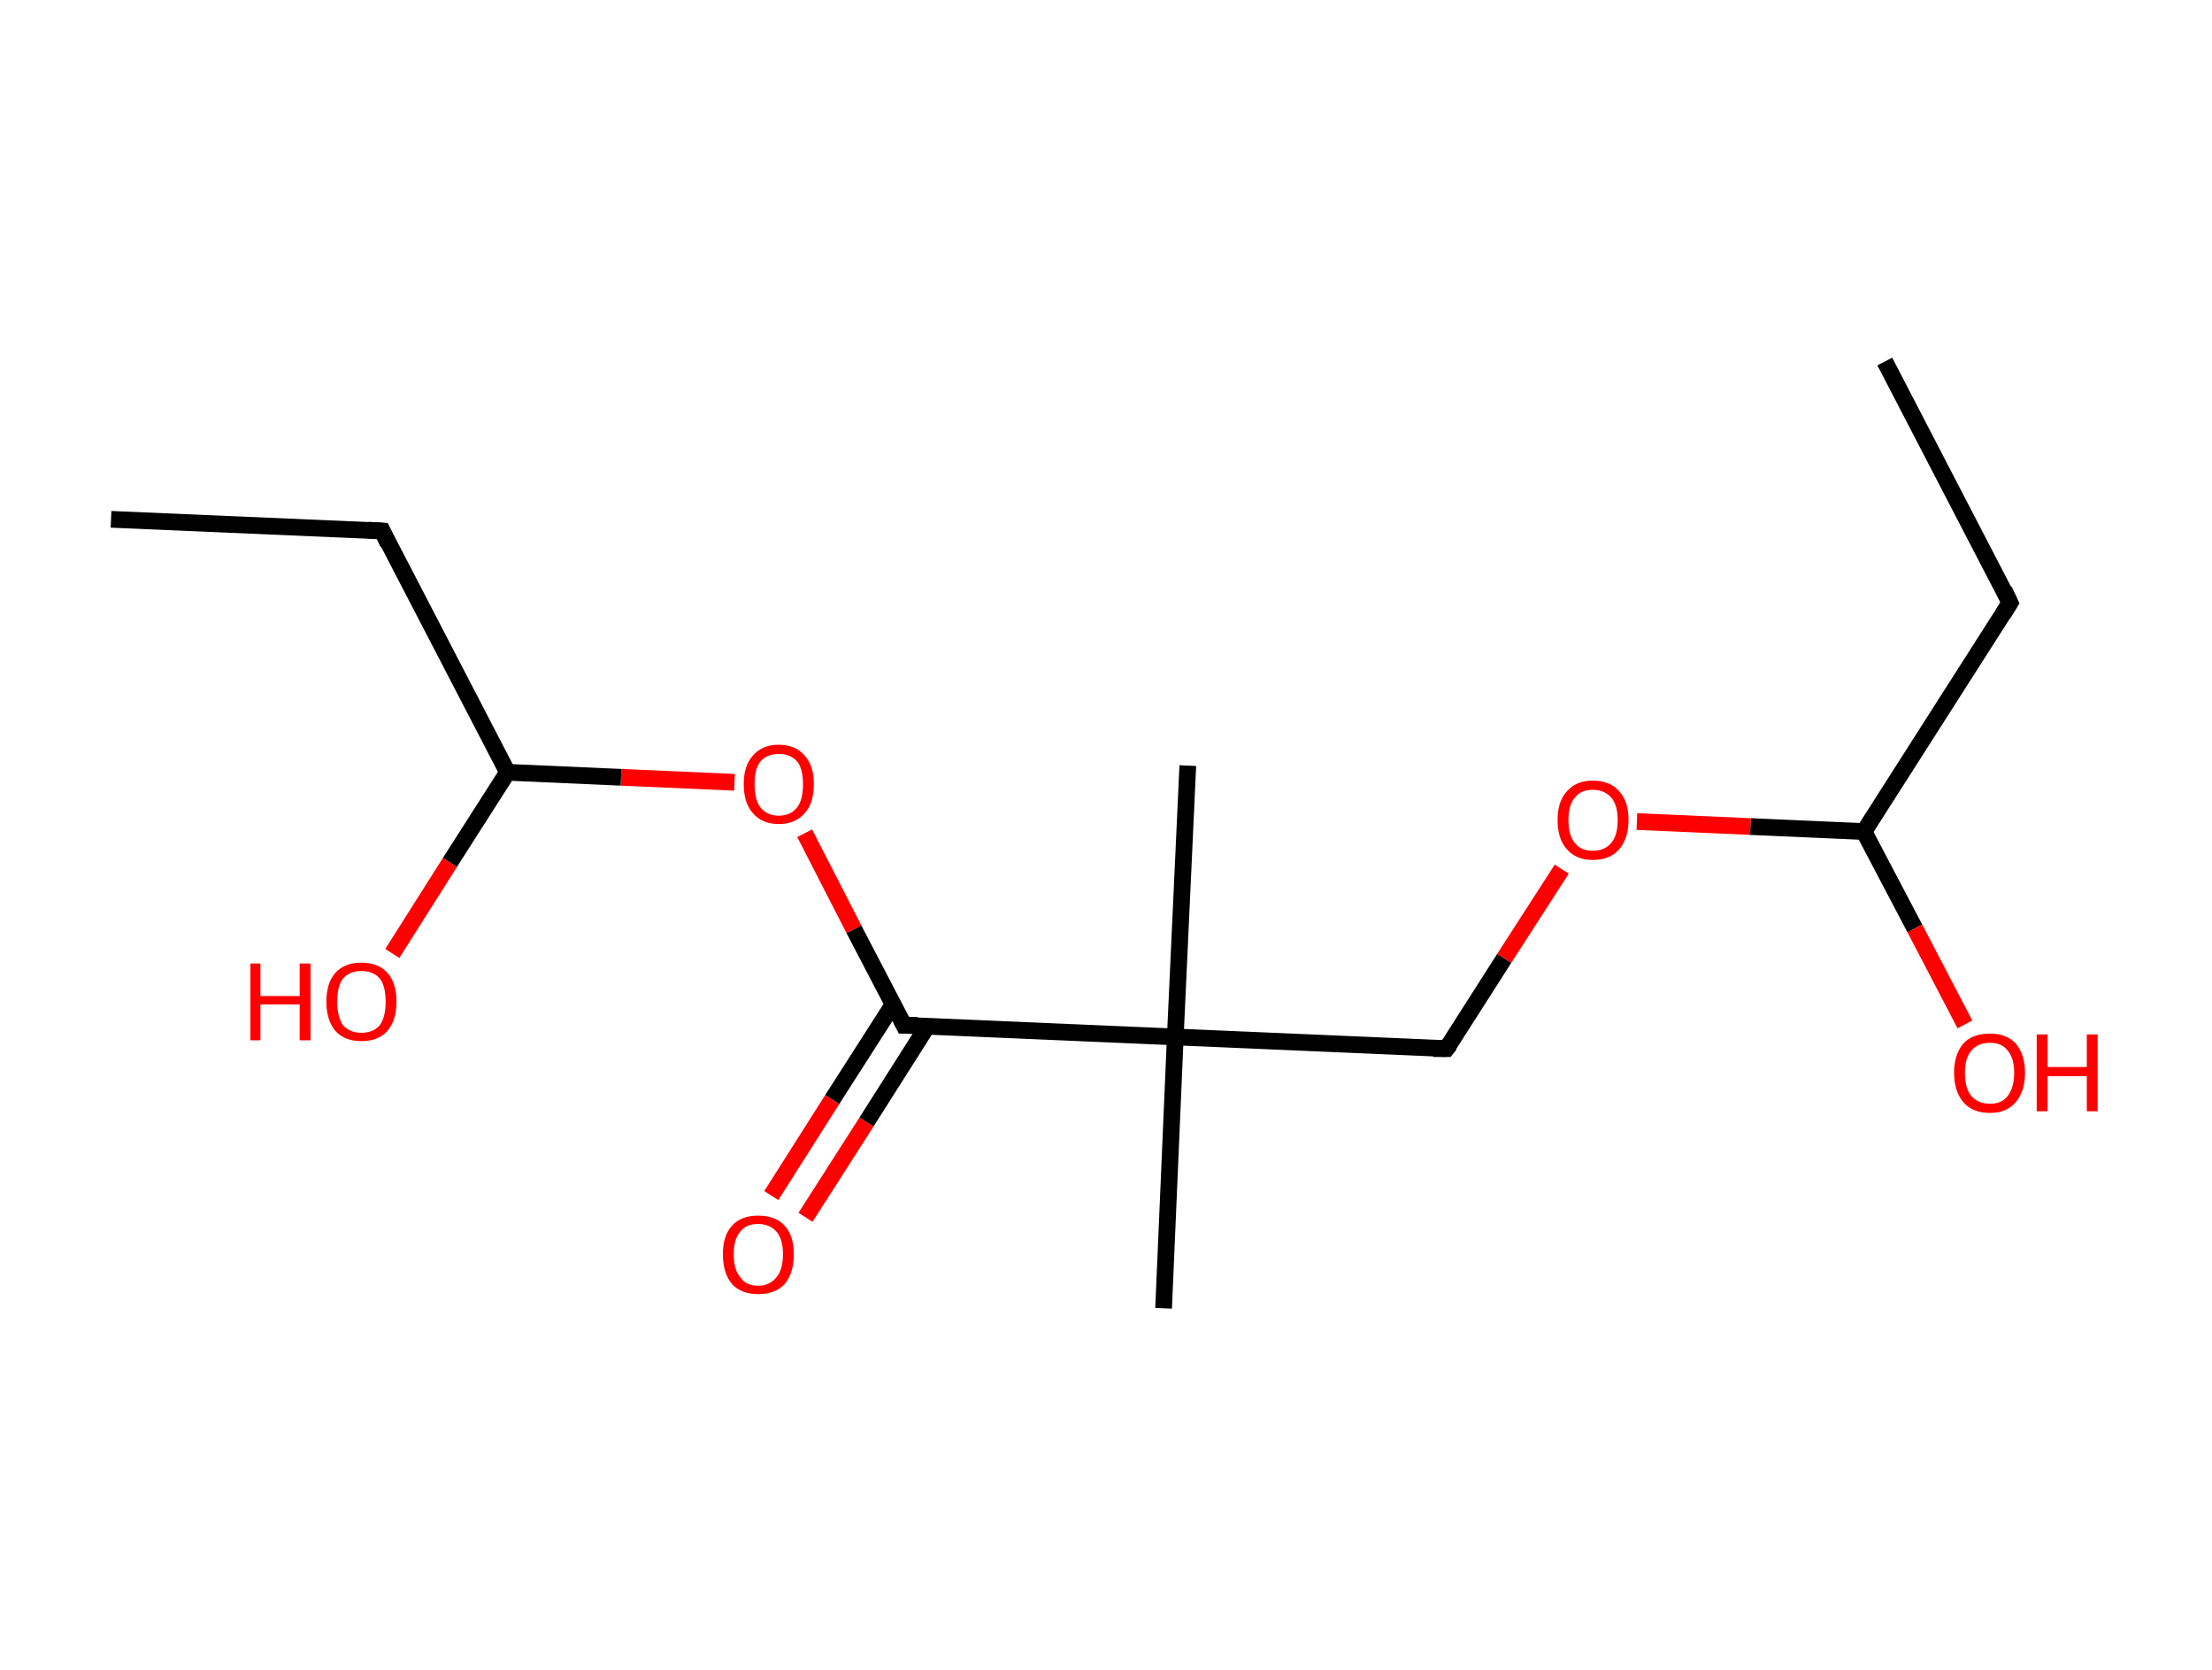 <?xml version='1.0' encoding='ASCII' standalone='yes'?>
<svg xmlns="http://www.w3.org/2000/svg" xmlns:rdkit="http://www.rdkit.org/xml" xmlns:xlink="http://www.w3.org/1999/xlink" version="1.1" baseProfile="full" xml:space="preserve" width="265px" height="200px" viewBox="0 0 265 200">
<!-- END OF HEADER -->
<rect style="opacity:1.0;fill:#FFFFFF;stroke:none" width="265.0" height="200.0" x="0.0" y="0.0"> </rect>
<path class="bond-0 atom-0 atom-1" d="M 225.8,43.3 L 240.8,72.2" style="fill:none;fill-rule:evenodd;stroke:#000000;stroke-width:2.0px;stroke-linecap:butt;stroke-linejoin:miter;stroke-opacity:1"/>
<path class="bond-1 atom-1 atom-2" d="M 240.8,72.2 L 223.3,99.6" style="fill:none;fill-rule:evenodd;stroke:#000000;stroke-width:2.0px;stroke-linecap:butt;stroke-linejoin:miter;stroke-opacity:1"/>
<path class="bond-2 atom-2 atom-3" d="M 223.3,99.6 L 229.4,111.2" style="fill:none;fill-rule:evenodd;stroke:#000000;stroke-width:2.0px;stroke-linecap:butt;stroke-linejoin:miter;stroke-opacity:1"/>
<path class="bond-2 atom-2 atom-3" d="M 229.4,111.2 L 235.4,122.7" style="fill:none;fill-rule:evenodd;stroke:#FF0000;stroke-width:2.0px;stroke-linecap:butt;stroke-linejoin:miter;stroke-opacity:1"/>
<path class="bond-3 atom-2 atom-4" d="M 223.3,99.6 L 209.7,99.0" style="fill:none;fill-rule:evenodd;stroke:#000000;stroke-width:2.0px;stroke-linecap:butt;stroke-linejoin:miter;stroke-opacity:1"/>
<path class="bond-3 atom-2 atom-4" d="M 209.7,99.0 L 196.1,98.4" style="fill:none;fill-rule:evenodd;stroke:#FF0000;stroke-width:2.0px;stroke-linecap:butt;stroke-linejoin:miter;stroke-opacity:1"/>
<path class="bond-4 atom-4 atom-5" d="M 187.1,104.1 L 180.2,114.8" style="fill:none;fill-rule:evenodd;stroke:#FF0000;stroke-width:2.0px;stroke-linecap:butt;stroke-linejoin:miter;stroke-opacity:1"/>
<path class="bond-4 atom-4 atom-5" d="M 180.2,114.8 L 173.3,125.6" style="fill:none;fill-rule:evenodd;stroke:#000000;stroke-width:2.0px;stroke-linecap:butt;stroke-linejoin:miter;stroke-opacity:1"/>
<path class="bond-5 atom-5 atom-6" d="M 173.3,125.6 L 140.8,124.2" style="fill:none;fill-rule:evenodd;stroke:#000000;stroke-width:2.0px;stroke-linecap:butt;stroke-linejoin:miter;stroke-opacity:1"/>
<path class="bond-6 atom-6 atom-7" d="M 140.8,124.2 L 142.3,91.7" style="fill:none;fill-rule:evenodd;stroke:#000000;stroke-width:2.0px;stroke-linecap:butt;stroke-linejoin:miter;stroke-opacity:1"/>
<path class="bond-7 atom-6 atom-8" d="M 140.8,124.2 L 139.4,156.7" style="fill:none;fill-rule:evenodd;stroke:#000000;stroke-width:2.0px;stroke-linecap:butt;stroke-linejoin:miter;stroke-opacity:1"/>
<path class="bond-8 atom-6 atom-9" d="M 140.8,124.2 L 108.3,122.8" style="fill:none;fill-rule:evenodd;stroke:#000000;stroke-width:2.0px;stroke-linecap:butt;stroke-linejoin:miter;stroke-opacity:1"/>
<path class="bond-9 atom-9 atom-10" d="M 107.0,120.3 L 99.7,131.7" style="fill:none;fill-rule:evenodd;stroke:#000000;stroke-width:2.0px;stroke-linecap:butt;stroke-linejoin:miter;stroke-opacity:1"/>
<path class="bond-9 atom-9 atom-10" d="M 99.7,131.7 L 92.4,143.2" style="fill:none;fill-rule:evenodd;stroke:#FF0000;stroke-width:2.0px;stroke-linecap:butt;stroke-linejoin:miter;stroke-opacity:1"/>
<path class="bond-9 atom-9 atom-10" d="M 111.1,122.9 L 103.8,134.4" style="fill:none;fill-rule:evenodd;stroke:#000000;stroke-width:2.0px;stroke-linecap:butt;stroke-linejoin:miter;stroke-opacity:1"/>
<path class="bond-9 atom-9 atom-10" d="M 103.8,134.4 L 96.5,145.8" style="fill:none;fill-rule:evenodd;stroke:#FF0000;stroke-width:2.0px;stroke-linecap:butt;stroke-linejoin:miter;stroke-opacity:1"/>
<path class="bond-10 atom-9 atom-11" d="M 108.3,122.8 L 102.3,111.3" style="fill:none;fill-rule:evenodd;stroke:#000000;stroke-width:2.0px;stroke-linecap:butt;stroke-linejoin:miter;stroke-opacity:1"/>
<path class="bond-10 atom-9 atom-11" d="M 102.3,111.3 L 96.4,99.8" style="fill:none;fill-rule:evenodd;stroke:#FF0000;stroke-width:2.0px;stroke-linecap:butt;stroke-linejoin:miter;stroke-opacity:1"/>
<path class="bond-11 atom-11 atom-12" d="M 88.0,93.7 L 74.4,93.1" style="fill:none;fill-rule:evenodd;stroke:#FF0000;stroke-width:2.0px;stroke-linecap:butt;stroke-linejoin:miter;stroke-opacity:1"/>
<path class="bond-11 atom-11 atom-12" d="M 74.4,93.1 L 60.8,92.5" style="fill:none;fill-rule:evenodd;stroke:#000000;stroke-width:2.0px;stroke-linecap:butt;stroke-linejoin:miter;stroke-opacity:1"/>
<path class="bond-12 atom-12 atom-13" d="M 60.8,92.5 L 53.9,103.3" style="fill:none;fill-rule:evenodd;stroke:#000000;stroke-width:2.0px;stroke-linecap:butt;stroke-linejoin:miter;stroke-opacity:1"/>
<path class="bond-12 atom-12 atom-13" d="M 53.9,103.3 L 47.0,114.2" style="fill:none;fill-rule:evenodd;stroke:#FF0000;stroke-width:2.0px;stroke-linecap:butt;stroke-linejoin:miter;stroke-opacity:1"/>
<path class="bond-13 atom-12 atom-14" d="M 60.8,92.5 L 45.8,63.6" style="fill:none;fill-rule:evenodd;stroke:#000000;stroke-width:2.0px;stroke-linecap:butt;stroke-linejoin:miter;stroke-opacity:1"/>
<path class="bond-14 atom-14 atom-15" d="M 45.8,63.6 L 13.3,62.2" style="fill:none;fill-rule:evenodd;stroke:#000000;stroke-width:2.0px;stroke-linecap:butt;stroke-linejoin:miter;stroke-opacity:1"/>
<path d="M 240.1,70.7 L 240.8,72.2 L 240.0,73.5" style="fill:none;stroke:#000000;stroke-width:2.0px;stroke-linecap:butt;stroke-linejoin:miter;stroke-opacity:1;"/>
<path d="M 173.7,125.1 L 173.3,125.6 L 171.7,125.6" style="fill:none;stroke:#000000;stroke-width:2.0px;stroke-linecap:butt;stroke-linejoin:miter;stroke-opacity:1;"/>
<path d="M 109.9,122.8 L 108.3,122.8 L 108.0,122.2" style="fill:none;stroke:#000000;stroke-width:2.0px;stroke-linecap:butt;stroke-linejoin:miter;stroke-opacity:1;"/>
<path d="M 46.5,65.1 L 45.8,63.6 L 44.1,63.5" style="fill:none;stroke:#000000;stroke-width:2.0px;stroke-linecap:butt;stroke-linejoin:miter;stroke-opacity:1;"/>
<path class="atom-3" d="M 234.1 128.5 Q 234.1 126.3, 235.2 125.0 Q 236.3 123.8, 238.4 123.8 Q 240.4 123.8, 241.5 125.0 Q 242.6 126.3, 242.6 128.5 Q 242.6 130.7, 241.5 132.0 Q 240.4 133.3, 238.4 133.3 Q 236.3 133.3, 235.2 132.0 Q 234.1 130.7, 234.1 128.5 M 238.4 132.2 Q 239.8 132.2, 240.5 131.3 Q 241.3 130.3, 241.3 128.5 Q 241.3 126.7, 240.5 125.8 Q 239.8 124.9, 238.4 124.9 Q 237.0 124.9, 236.2 125.8 Q 235.4 126.7, 235.4 128.5 Q 235.4 130.4, 236.2 131.3 Q 237.0 132.2, 238.4 132.2 " fill="#FF0000"/>
<path class="atom-3" d="M 244.0 123.9 L 245.3 123.9 L 245.3 127.8 L 250.0 127.8 L 250.0 123.9 L 251.3 123.9 L 251.3 133.1 L 250.0 133.1 L 250.0 128.9 L 245.3 128.9 L 245.3 133.1 L 244.0 133.1 L 244.0 123.9 " fill="#FF0000"/>
<path class="atom-4" d="M 186.6 98.2 Q 186.6 96.0, 187.7 94.8 Q 188.8 93.5, 190.8 93.5 Q 192.9 93.5, 194.0 94.8 Q 195.1 96.0, 195.1 98.2 Q 195.1 100.4, 194.0 101.7 Q 192.9 103.0, 190.8 103.0 Q 188.8 103.0, 187.7 101.7 Q 186.6 100.5, 186.6 98.2 M 190.8 101.9 Q 192.2 101.9, 193.0 101.0 Q 193.8 100.1, 193.8 98.2 Q 193.8 96.4, 193.0 95.5 Q 192.2 94.6, 190.8 94.6 Q 189.4 94.6, 188.7 95.5 Q 187.9 96.4, 187.9 98.2 Q 187.9 100.1, 188.7 101.0 Q 189.4 101.9, 190.8 101.9 " fill="#FF0000"/>
<path class="atom-10" d="M 86.6 150.2 Q 86.6 148.0, 87.7 146.8 Q 88.8 145.6, 90.8 145.6 Q 92.9 145.6, 94.0 146.8 Q 95.1 148.0, 95.1 150.2 Q 95.1 152.5, 94.0 153.8 Q 92.9 155.0, 90.8 155.0 Q 88.8 155.0, 87.7 153.8 Q 86.6 152.5, 86.6 150.2 M 90.8 154.0 Q 92.2 154.0, 93.0 153.0 Q 93.8 152.1, 93.8 150.2 Q 93.8 148.4, 93.0 147.5 Q 92.2 146.6, 90.8 146.6 Q 89.4 146.6, 88.7 147.5 Q 87.9 148.4, 87.9 150.2 Q 87.9 152.1, 88.7 153.0 Q 89.4 154.0, 90.8 154.0 " fill="#FF0000"/>
<path class="atom-11" d="M 89.1 93.9 Q 89.1 91.7, 90.2 90.5 Q 91.3 89.2, 93.3 89.2 Q 95.3 89.2, 96.4 90.5 Q 97.5 91.7, 97.5 93.9 Q 97.5 96.2, 96.4 97.4 Q 95.3 98.7, 93.3 98.7 Q 91.3 98.7, 90.2 97.4 Q 89.1 96.2, 89.1 93.9 M 93.3 97.7 Q 94.7 97.7, 95.5 96.7 Q 96.2 95.8, 96.2 93.9 Q 96.2 92.1, 95.5 91.2 Q 94.7 90.3, 93.3 90.3 Q 91.9 90.3, 91.1 91.2 Q 90.4 92.1, 90.4 93.9 Q 90.4 95.8, 91.1 96.7 Q 91.9 97.7, 93.3 97.7 " fill="#FF0000"/>
<path class="atom-13" d="M 30.0 115.4 L 31.2 115.4 L 31.2 119.3 L 35.9 119.3 L 35.9 115.4 L 37.2 115.4 L 37.2 124.6 L 35.9 124.6 L 35.9 120.3 L 31.2 120.3 L 31.2 124.6 L 30.0 124.6 L 30.0 115.4 " fill="#FF0000"/>
<path class="atom-13" d="M 39.1 120.0 Q 39.1 117.7, 40.2 116.5 Q 41.3 115.3, 43.3 115.3 Q 45.3 115.3, 46.4 116.5 Q 47.5 117.7, 47.5 120.0 Q 47.5 122.2, 46.4 123.5 Q 45.3 124.7, 43.3 124.7 Q 41.3 124.7, 40.2 123.5 Q 39.1 122.2, 39.1 120.0 M 43.3 123.7 Q 44.7 123.7, 45.5 122.8 Q 46.2 121.8, 46.2 120.0 Q 46.2 118.1, 45.5 117.2 Q 44.7 116.3, 43.3 116.3 Q 41.9 116.3, 41.1 117.2 Q 40.4 118.1, 40.4 120.0 Q 40.4 121.8, 41.1 122.8 Q 41.9 123.7, 43.3 123.7 " fill="#FF0000"/>
</svg>
